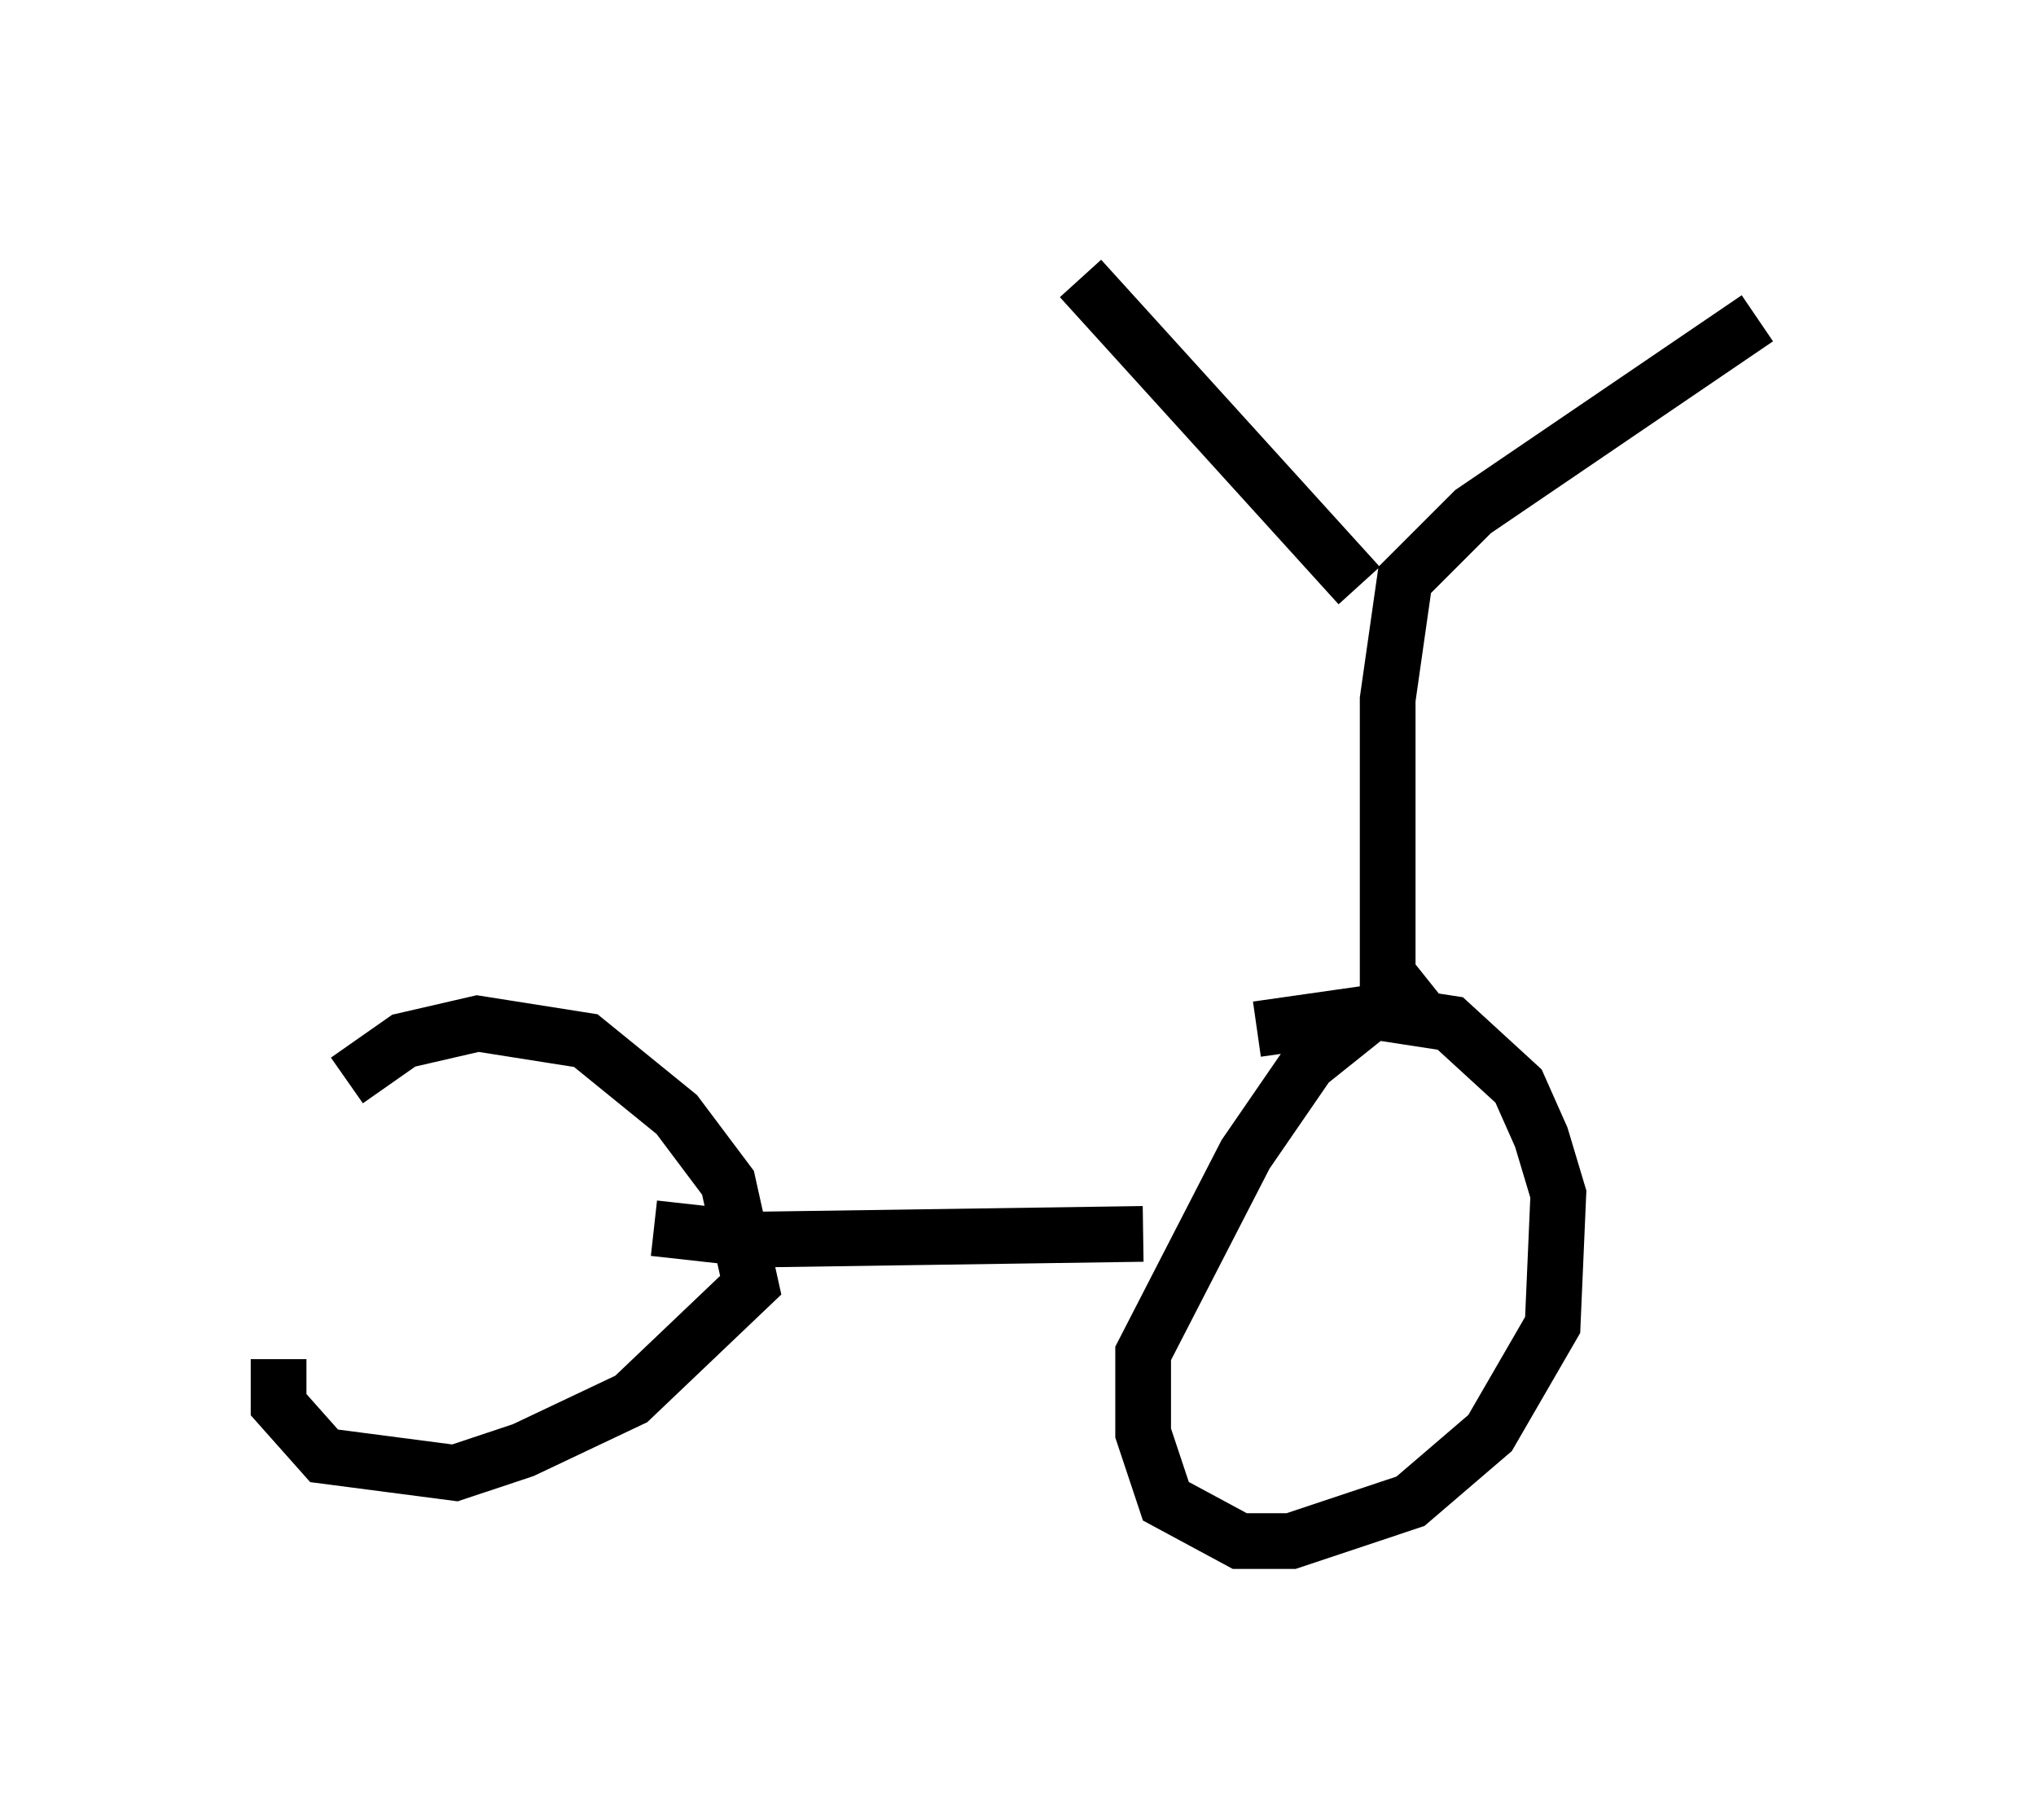 <?xml version="1.0" encoding="utf-8" ?>
<svg baseProfile="full" height="32.663" version="1.1" width="36.542" xmlns="http://www.w3.org/2000/svg" xmlns:ev="http://www.w3.org/2001/xml-events" xmlns:xlink="http://www.w3.org/1999/xlink"><defs /><rect fill="white" height="32.663" width="36.542" x="0" y="0" /><path d="M6.327, 18.271 m-1.327, 6.125 l0.0, 0.817 0.817, 0.919 l2.348, 0.306 1.225, -0.408 l1.94, -0.919 2.144, -2.042 l-0.408, -1.838 -0.919, -1.225 l-1.633, -1.327 -1.94, -0.306 l-1.327, 0.306 -1.021, 0.715 m19.294, -1.94 l-2.042, 1.633 -1.123, 1.633 l-1.838, 3.573 0.0, 1.429 l0.408, 1.225 1.327, 0.715 l0.919, 0.0 2.144, -0.715 l1.429, -1.225 1.123, -1.94 l0.102, -2.348 -0.306, -1.021 l-0.408, -0.919 -1.225, -1.123 l-1.327, -0.204 -2.144, 0.306 m-2.042, 3.675 l-6.942, 0.102 -1.838, -0.204 m13.169, -4.083 l0.0, -5.41 0.306, -2.144 l1.225, -1.225 5.104, -3.471 m-7.146, 4.798 l-5.002, -5.513 m-7.656, 11.433 l0.0, 0.0 " fill="none" stroke="black" stroke-width="1" /></svg>
